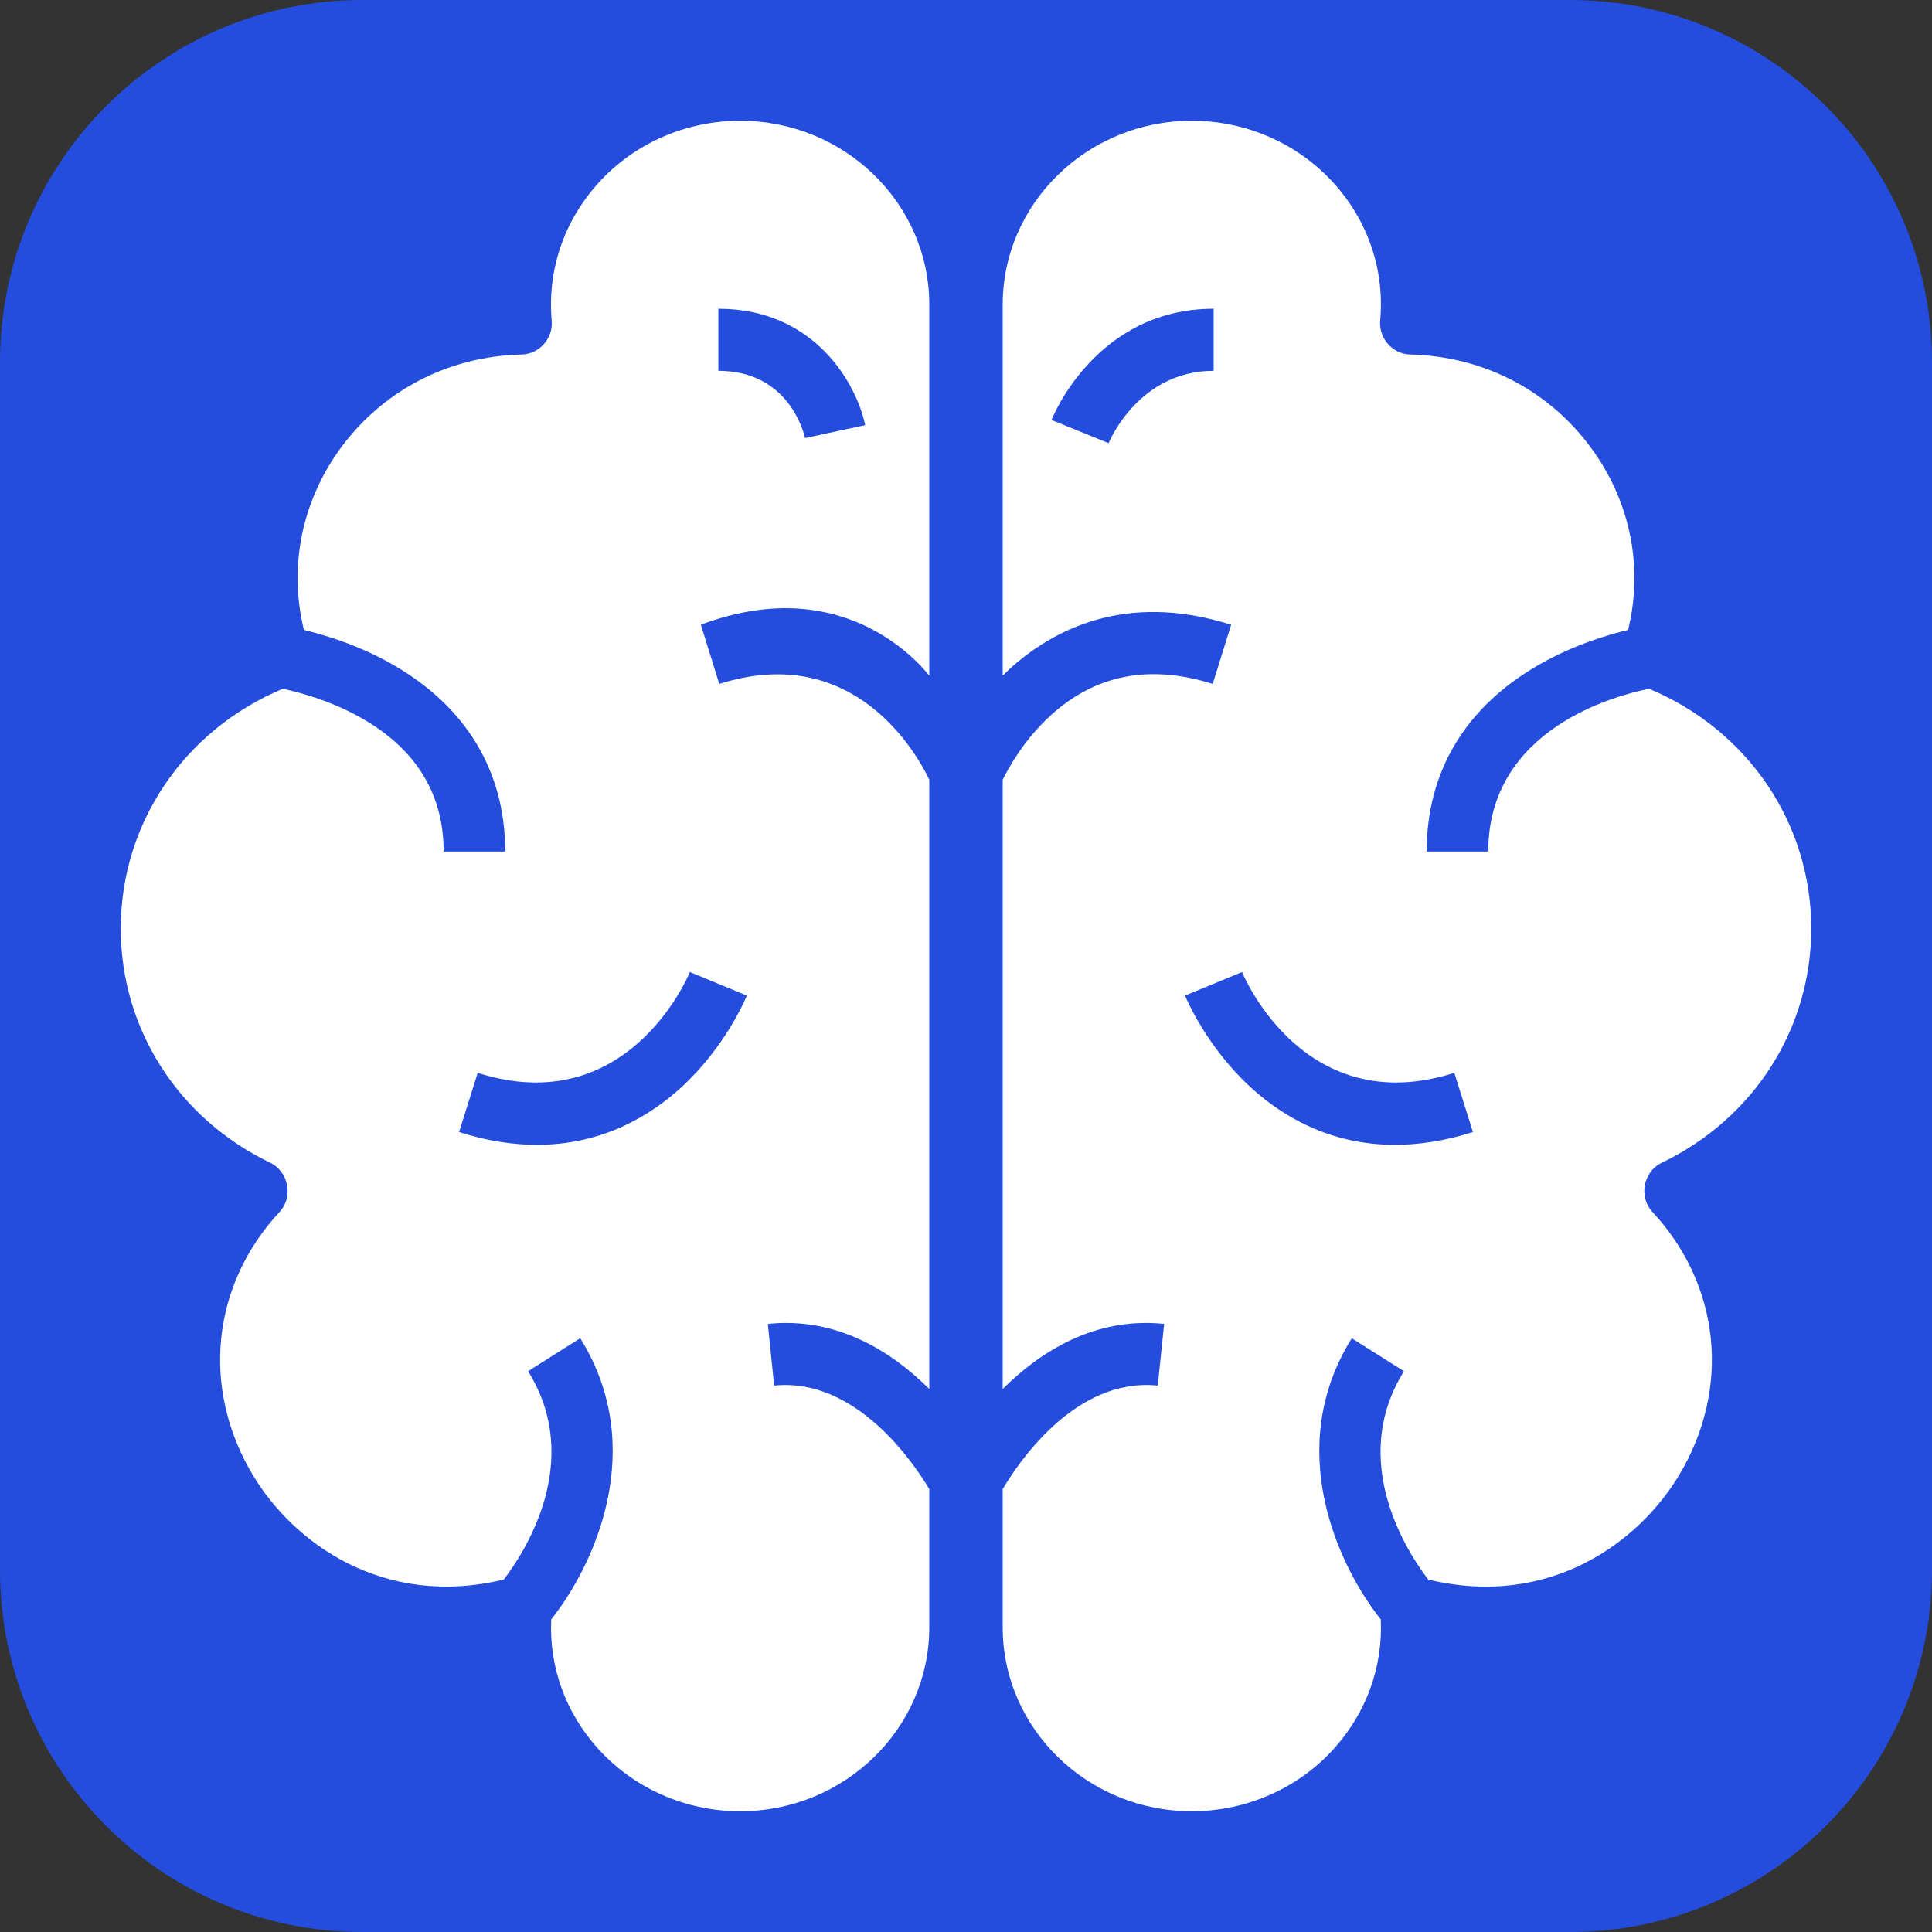 <?xml version="1.0" encoding="UTF-8"?><svg version="1.1" width="16px" height="16px" viewBox="0 0 16.0 16.0" xmlns="http://www.w3.org/2000/svg" xmlns:xlink="http://www.w3.org/1999/xlink"><rect x="0" y="0" width="16.0" height="16.0" fill="#333333" stroke="none"/><defs><clipPath id="i0"><path d="M13,0 C14.657,-3.04359188e-16 16,1.343 16,3 L16,13 C16,14.657 14.657,16 13,16 L3,16 C1.343,16 2.02906125e-16,14.657 0,13 L0,3 C-2.02906125e-16,1.343 1.343,3.04359188e-16 3,0 L13,0 Z"></path></clipPath><clipPath id="i1"><path d="M5.129,0 C5.993,0 6.696,0.683 6.696,1.523 L6.696,4.595 C6.678,4.578 6.039,3.708 4.804,4.174 L4.957,4.664 C6.073,4.31 6.592,5.24 6.696,5.457 L6.696,10.503 C6.386,10.195 5.934,9.904 5.359,9.964 L5.411,10.475 C6.095,10.404 6.577,11.132 6.696,11.332 L6.696,12.476 C6.696,13.317 5.993,14 5.13,14 C4.679,14 4.25,13.811 3.953,13.482 C3.683,13.183 3.547,12.805 3.565,12.411 C3.923,11.961 4.371,10.989 3.805,10.083 L3.373,10.356 C3.841,11.106 3.336,11.867 3.172,12.081 C2.169,12.322 1.428,11.773 1.094,11.216 C0.664,10.499 0.751,9.644 1.315,9.037 C1.431,8.913 1.391,8.704 1.239,8.63 C0.475,8.263 0,7.519 0,6.69 C0,5.819 0.524,5.047 1.342,4.704 C1.46,4.729 1.731,4.797 1.996,4.948 C2.446,5.204 2.674,5.576 2.674,6.052 L3.184,6.052 C3.184,5.386 2.86,4.85 2.248,4.501 C1.967,4.341 1.688,4.258 1.517,4.217 C1.393,3.712 1.491,3.183 1.796,2.746 C2.146,2.246 2.701,1.95 3.321,1.936 C3.467,1.932 3.582,1.802 3.569,1.656 C3.532,1.236 3.67,0.83 3.957,0.514 C4.253,0.187 4.681,0 5.129,0 Z M4.713,7.05 C4.693,7.1 4.189,8.277 2.956,7.885 L2.802,8.375 C3.037,8.45 3.251,8.481 3.447,8.481 C3.987,8.481 4.382,8.242 4.641,8.006 C5.012,7.666 5.178,7.262 5.185,7.245 Z M4.949,1.557 L4.949,2.071 C5.525,2.071 5.654,2.571 5.667,2.628 L6.165,2.521 C6.096,2.187 5.753,1.557 4.949,1.557 Z"></path></clipPath><clipPath id="i2"><path d="M1.566,0 C2.015,0 2.442,0.187 2.739,0.514 C3.026,0.83 3.164,1.236 3.126,1.656 C3.113,1.802 3.229,1.932 3.374,1.936 C3.994,1.95 4.55,2.246 4.899,2.746 C5.205,3.183 5.303,3.712 5.179,4.217 C5.008,4.258 4.729,4.341 4.448,4.501 C3.835,4.85 3.511,5.386 3.511,6.052 L4.021,6.052 C4.021,5.035 5.078,4.759 5.353,4.704 C6.171,5.046 6.696,5.818 6.696,6.69 C6.696,7.519 6.221,8.263 5.457,8.63 C5.304,8.704 5.265,8.913 5.381,9.037 C5.945,9.644 6.032,10.499 5.602,11.216 C5.268,11.773 4.527,12.323 3.524,12.081 C3.36,11.867 2.855,11.106 3.323,10.356 L2.891,10.083 C2.325,10.989 2.773,11.961 3.131,12.411 C3.149,12.805 3.012,13.183 2.743,13.482 C2.446,13.811 2.017,14 1.566,14 C0.703,14 0,13.317 0,12.477 L0,11.332 C0.118,11.131 0.596,10.403 1.284,10.475 L1.337,9.964 C0.762,9.904 0.31,10.195 0,10.503 L0,5.458 C0.045,5.365 0.174,5.128 0.397,4.925 C0.766,4.587 1.217,4.499 1.739,4.664 L1.892,4.174 C1.012,3.895 0.406,4.221 0.053,4.544 C0.035,4.561 0.017,4.578 0,4.595 L0,1.523 C0,0.683 0.703,0 1.566,0 Z M1.982,7.05 L1.51,7.245 C1.517,7.262 1.684,7.666 2.055,8.006 C2.314,8.243 2.709,8.481 3.248,8.481 C3.444,8.481 3.659,8.45 3.894,8.375 L3.74,7.885 C2.507,8.277 2.003,7.1 1.982,7.05 Z M1.747,1.557 C0.782,1.557 0.419,2.44 0.404,2.478 L0.877,2.67 C0.887,2.646 1.131,2.071 1.747,2.071 Z"></path></clipPath></defs><g clip-path="url(#i0)"><polygon points="0,0 16,0 16,16 0,16 0,0" stroke="none" fill="#254DDD"></polygon></g><g transform="translate(1.0 1.0)"><g transform=""><g clip-path="url(#i1)"><polygon points="0,0 6.696,0 6.696,14 0,14 0,0" stroke="none" fill="#FFFFFF"></polygon></g></g><g transform="translate(7.304 0.0)"><g clip-path="url(#i2)"><polygon points="0,0 6.696,0 6.696,14 0,14 0,0" stroke="none" fill="#FFFFFF"></polygon></g></g></g></svg>